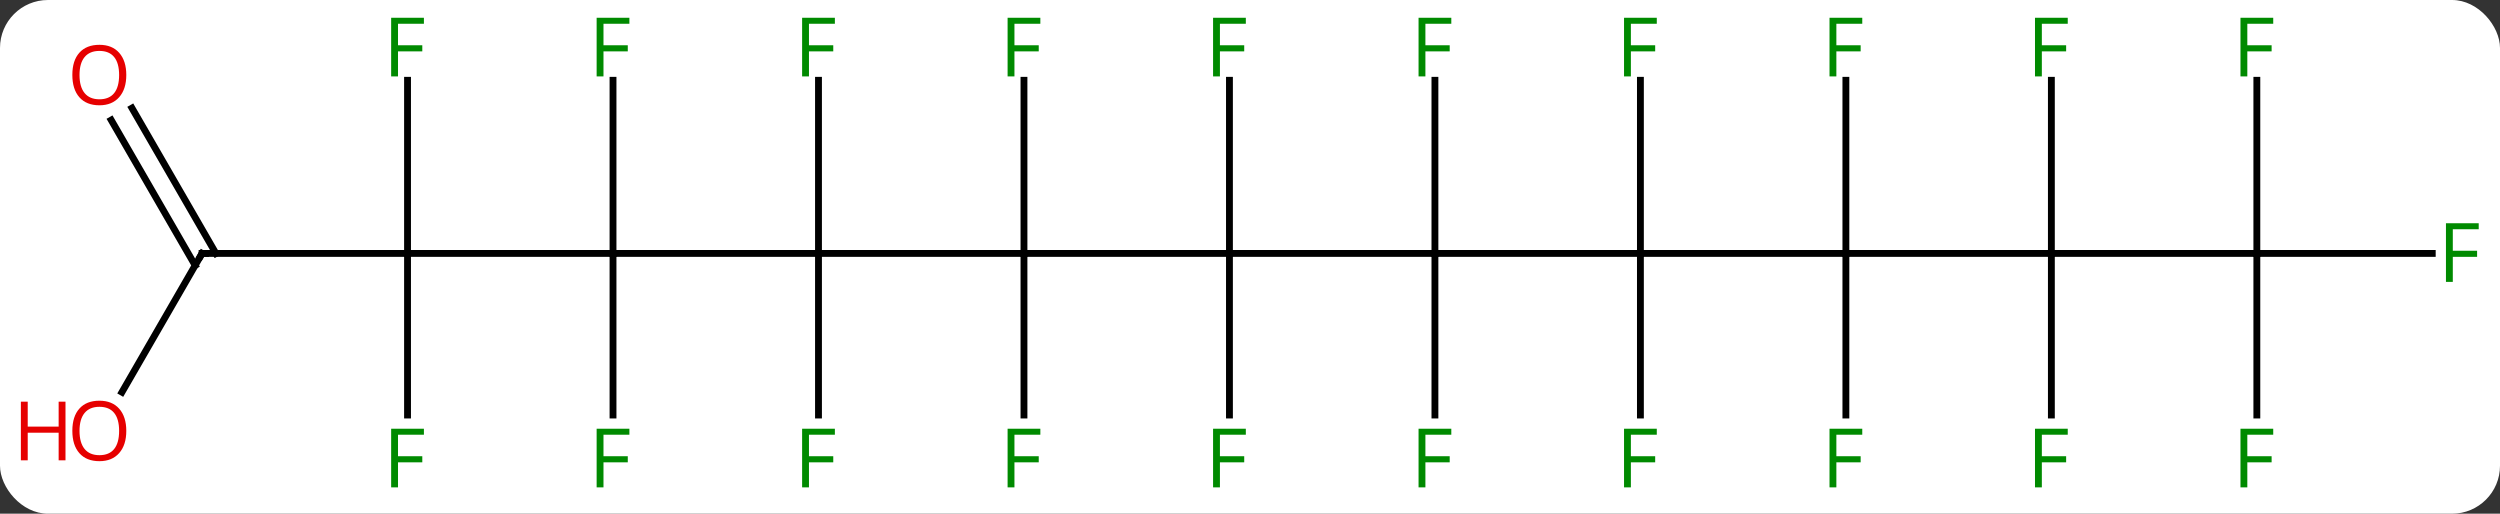 <svg width="365" viewBox="0 0 365 75" style="fill-opacity:1; color-rendering:auto; color-interpolation:auto; text-rendering:auto; stroke:black; stroke-linecap:square; stroke-miterlimit:10; shape-rendering:auto; stroke-opacity:1; fill:black; stroke-dasharray:none; font-weight:normal; stroke-width:1; font-family:'Open Sans'; font-style:normal; stroke-linejoin:miter; font-size:12; stroke-dashoffset:0; image-rendering:auto;" height="75" class="cas-substance-image" xmlns:xlink="http://www.w3.org/1999/xlink" xmlns="http://www.w3.org/2000/svg"><rect x="0" y="0" width="365" height="75" fill="#333333" stroke="none"/><svg class="cas-substance-single-component"><rect y="0" x="0" width="365" stroke="none" ry="7" rx="7" height="75" fill="white" class="cas-substance-group"/><svg y="0" x="0" width="365" viewBox="0 0 365 75" style="fill:black;" height="75" class="cas-substance-single-component-image"><svg><g><g transform="translate(187,37)" style="text-rendering:geometricPrecision; color-rendering:optimizeQuality; color-interpolation:linearRGB; stroke-linecap:butt; image-rendering:optimizeQuality;"><line y2="0" y1="0" x2="22.5" x1="-7.5" style="fill:none;"/><line y2="0" y1="0" x2="-37.5" x1="-7.5" style="fill:none;"/><line y2="23.594" y1="0" x2="-7.5" x1="-7.5" style="fill:none;"/><line y2="-25.277" y1="0" x2="-7.5" x1="-7.5" style="fill:none;"/><line y2="0" y1="0" x2="52.5" x1="22.5" style="fill:none;"/><line y2="23.594" y1="0" x2="22.5" x1="22.5" style="fill:none;"/><line y2="-25.277" y1="0" x2="22.5" x1="22.5" style="fill:none;"/><line y2="0" y1="0" x2="-67.5" x1="-37.5" style="fill:none;"/><line y2="-25.277" y1="0" x2="-37.5" x1="-37.5" style="fill:none;"/><line y2="23.594" y1="0" x2="-37.5" x1="-37.5" style="fill:none;"/><line y2="0" y1="0" x2="82.5" x1="52.5" style="fill:none;"/><line y2="23.594" y1="0" x2="52.5" x1="52.5" style="fill:none;"/><line y2="-25.277" y1="0" x2="52.5" x1="52.5" style="fill:none;"/><line y2="0" y1="0" x2="-97.5" x1="-67.5" style="fill:none;"/><line y2="23.594" y1="0" x2="-67.5" x1="-67.5" style="fill:none;"/><line y2="-25.277" y1="0" x2="-67.5" x1="-67.5" style="fill:none;"/><line y2="0" y1="0" x2="112.5" x1="82.5" style="fill:none;"/><line y2="23.594" y1="0" x2="82.5" x1="82.5" style="fill:none;"/><line y2="-25.277" y1="0" x2="82.5" x1="82.5" style="fill:none;"/><line y2="0" y1="0" x2="-127.5" x1="-97.5" style="fill:none;"/><line y2="23.594" y1="0" x2="-97.5" x1="-97.5" style="fill:none;"/><line y2="-25.277" y1="0" x2="-97.5" x1="-97.5" style="fill:none;"/><line y2="0" y1="0" x2="142.5" x1="112.5" style="fill:none;"/><line y2="23.594" y1="0" x2="112.5" x1="112.5" style="fill:none;"/><line y2="-25.277" y1="0" x2="112.5" x1="112.5" style="fill:none;"/><line y2="0" y1="0" x2="-157.5" x1="-127.5" style="fill:none;"/><line y2="23.594" y1="0" x2="-127.5" x1="-127.5" style="fill:none;"/><line y2="-25.277" y1="0" x2="-127.5" x1="-127.5" style="fill:none;"/><line y2="0" y1="0" x2="168.109" x1="142.5" style="fill:none;"/><line y2="23.594" y1="0" x2="142.5" x1="142.5" style="fill:none;"/><line y2="-25.277" y1="0" x2="142.5" x1="142.5" style="fill:none;"/><line y2="20.258" y1="0" x2="-169.196" x1="-157.5" style="fill:none;"/><line y2="-21.219" y1="-0" x2="-167.731" x1="-155.479" style="fill:none;"/><line y2="-19.469" y1="1.75" x2="-170.762" x1="-158.51" style="fill:none;"/></g><g transform="translate(187,37)" style="fill:rgb(0,138,0); text-rendering:geometricPrecision; color-rendering:optimizeQuality; image-rendering:optimizeQuality; font-family:'Open Sans'; stroke:rgb(0,138,0); color-interpolation:linearRGB;"><path style="stroke:none;" d="M-8.891 34.156 L-9.891 34.156 L-9.891 25.594 L-5.109 25.594 L-5.109 26.469 L-8.891 26.469 L-8.891 29.609 L-5.344 29.609 L-5.344 30.5 L-8.891 30.5 L-8.891 34.156 Z"/><path style="stroke:none;" d="M-8.891 -25.844 L-9.891 -25.844 L-9.891 -34.406 L-5.109 -34.406 L-5.109 -33.531 L-8.891 -33.531 L-8.891 -30.391 L-5.344 -30.391 L-5.344 -29.5 L-8.891 -29.5 L-8.891 -25.844 Z"/><path style="stroke:none;" d="M21.109 34.156 L20.109 34.156 L20.109 25.594 L24.891 25.594 L24.891 26.469 L21.109 26.469 L21.109 29.609 L24.656 29.609 L24.656 30.5 L21.109 30.5 L21.109 34.156 Z"/><path style="stroke:none;" d="M21.109 -25.844 L20.109 -25.844 L20.109 -34.406 L24.891 -34.406 L24.891 -33.531 L21.109 -33.531 L21.109 -30.391 L24.656 -30.391 L24.656 -29.5 L21.109 -29.5 L21.109 -25.844 Z"/><path style="stroke:none;" d="M-38.891 -25.844 L-39.891 -25.844 L-39.891 -34.406 L-35.109 -34.406 L-35.109 -33.531 L-38.891 -33.531 L-38.891 -30.391 L-35.344 -30.391 L-35.344 -29.5 L-38.891 -29.5 L-38.891 -25.844 Z"/><path style="stroke:none;" d="M-38.891 34.156 L-39.891 34.156 L-39.891 25.594 L-35.109 25.594 L-35.109 26.469 L-38.891 26.469 L-38.891 29.609 L-35.344 29.609 L-35.344 30.5 L-38.891 30.5 L-38.891 34.156 Z"/><path style="stroke:none;" d="M51.109 34.156 L50.109 34.156 L50.109 25.594 L54.891 25.594 L54.891 26.469 L51.109 26.469 L51.109 29.609 L54.656 29.609 L54.656 30.5 L51.109 30.5 L51.109 34.156 Z"/><path style="stroke:none;" d="M51.109 -25.844 L50.109 -25.844 L50.109 -34.406 L54.891 -34.406 L54.891 -33.531 L51.109 -33.531 L51.109 -30.391 L54.656 -30.391 L54.656 -29.5 L51.109 -29.5 L51.109 -25.844 Z"/><path style="stroke:none;" d="M-68.891 34.156 L-69.891 34.156 L-69.891 25.594 L-65.109 25.594 L-65.109 26.469 L-68.891 26.469 L-68.891 29.609 L-65.344 29.609 L-65.344 30.5 L-68.891 30.5 L-68.891 34.156 Z"/><path style="stroke:none;" d="M-68.891 -25.844 L-69.891 -25.844 L-69.891 -34.406 L-65.109 -34.406 L-65.109 -33.531 L-68.891 -33.531 L-68.891 -30.391 L-65.344 -30.391 L-65.344 -29.5 L-68.891 -29.5 L-68.891 -25.844 Z"/><path style="stroke:none;" d="M81.109 34.156 L80.109 34.156 L80.109 25.594 L84.891 25.594 L84.891 26.469 L81.109 26.469 L81.109 29.609 L84.656 29.609 L84.656 30.5 L81.109 30.5 L81.109 34.156 Z"/><path style="stroke:none;" d="M81.109 -25.844 L80.109 -25.844 L80.109 -34.406 L84.891 -34.406 L84.891 -33.531 L81.109 -33.531 L81.109 -30.391 L84.656 -30.391 L84.656 -29.5 L81.109 -29.5 L81.109 -25.844 Z"/><path style="stroke:none;" d="M-98.891 34.156 L-99.891 34.156 L-99.891 25.594 L-95.109 25.594 L-95.109 26.469 L-98.891 26.469 L-98.891 29.609 L-95.344 29.609 L-95.344 30.5 L-98.891 30.5 L-98.891 34.156 Z"/><path style="stroke:none;" d="M-98.891 -25.844 L-99.891 -25.844 L-99.891 -34.406 L-95.109 -34.406 L-95.109 -33.531 L-98.891 -33.531 L-98.891 -30.391 L-95.344 -30.391 L-95.344 -29.5 L-98.891 -29.5 L-98.891 -25.844 Z"/><path style="stroke:none;" d="M111.109 34.156 L110.109 34.156 L110.109 25.594 L114.891 25.594 L114.891 26.469 L111.109 26.469 L111.109 29.609 L114.656 29.609 L114.656 30.5 L111.109 30.5 L111.109 34.156 Z"/><path style="stroke:none;" d="M111.109 -25.844 L110.109 -25.844 L110.109 -34.406 L114.891 -34.406 L114.891 -33.531 L111.109 -33.531 L111.109 -30.391 L114.656 -30.391 L114.656 -29.5 L111.109 -29.5 L111.109 -25.844 Z"/></g><g transform="translate(187,37)" style="stroke-linecap:butt; text-rendering:geometricPrecision; color-rendering:optimizeQuality; image-rendering:optimizeQuality; font-family:'Open Sans'; color-interpolation:linearRGB; stroke-miterlimit:5;"><path style="fill:none;" d="M-157 0 L-157.5 0 L-157.75 0.433"/><path style="fill:rgb(0,138,0); stroke:none;" d="M-128.891 34.156 L-129.891 34.156 L-129.891 25.594 L-125.109 25.594 L-125.109 26.469 L-128.891 26.469 L-128.891 29.609 L-125.344 29.609 L-125.344 30.5 L-128.891 30.5 L-128.891 34.156 Z"/><path style="fill:rgb(0,138,0); stroke:none;" d="M-128.891 -25.844 L-129.891 -25.844 L-129.891 -34.406 L-125.109 -34.406 L-125.109 -33.531 L-128.891 -33.531 L-128.891 -30.391 L-125.344 -30.391 L-125.344 -29.5 L-128.891 -29.5 L-128.891 -25.844 Z"/><path style="fill:rgb(0,138,0); stroke:none;" d="M171.109 4.156 L170.109 4.156 L170.109 -4.406 L174.891 -4.406 L174.891 -3.531 L171.109 -3.531 L171.109 -0.391 L174.656 -0.391 L174.656 0.5 L171.109 0.5 L171.109 4.156 Z"/><path style="fill:rgb(0,138,0); stroke:none;" d="M141.109 34.156 L140.109 34.156 L140.109 25.594 L144.891 25.594 L144.891 26.469 L141.109 26.469 L141.109 29.609 L144.656 29.609 L144.656 30.5 L141.109 30.5 L141.109 34.156 Z"/><path style="fill:rgb(0,138,0); stroke:none;" d="M141.109 -25.844 L140.109 -25.844 L140.109 -34.406 L144.891 -34.406 L144.891 -33.531 L141.109 -33.531 L141.109 -30.391 L144.656 -30.391 L144.656 -29.5 L141.109 -29.5 L141.109 -25.844 Z"/><path style="fill:rgb(230,0,0); stroke:none;" d="M-168.562 25.91 Q-168.562 27.972 -169.602 29.152 Q-170.641 30.332 -172.484 30.332 Q-174.375 30.332 -175.406 29.168 Q-176.438 28.003 -176.438 25.894 Q-176.438 23.8 -175.406 22.652 Q-174.375 21.503 -172.484 21.503 Q-170.625 21.503 -169.594 22.675 Q-168.562 23.847 -168.562 25.91 ZM-175.391 25.91 Q-175.391 27.644 -174.648 28.55 Q-173.906 29.457 -172.484 29.457 Q-171.062 29.457 -170.336 28.558 Q-169.609 27.66 -169.609 25.91 Q-169.609 24.175 -170.336 23.285 Q-171.062 22.394 -172.484 22.394 Q-173.906 22.394 -174.648 23.293 Q-175.391 24.191 -175.391 25.91 Z"/><path style="fill:rgb(230,0,0); stroke:none;" d="M-177.438 30.207 L-178.438 30.207 L-178.438 26.175 L-182.953 26.175 L-182.953 30.207 L-183.953 30.207 L-183.953 21.644 L-182.953 21.644 L-182.953 25.285 L-178.438 25.285 L-178.438 21.644 L-177.438 21.644 L-177.438 30.207 Z"/><path style="fill:rgb(230,0,0); stroke:none;" d="M-168.562 -26.05 Q-168.562 -23.988 -169.602 -22.808 Q-170.641 -21.628 -172.484 -21.628 Q-174.375 -21.628 -175.406 -22.793 Q-176.438 -23.957 -176.438 -26.066 Q-176.438 -28.16 -175.406 -29.308 Q-174.375 -30.457 -172.484 -30.457 Q-170.625 -30.457 -169.594 -29.285 Q-168.562 -28.113 -168.562 -26.05 ZM-175.391 -26.05 Q-175.391 -24.316 -174.648 -23.41 Q-173.906 -22.503 -172.484 -22.503 Q-171.062 -22.503 -170.336 -23.402 Q-169.609 -24.3 -169.609 -26.05 Q-169.609 -27.785 -170.336 -28.675 Q-171.062 -29.566 -172.484 -29.566 Q-173.906 -29.566 -174.648 -28.668 Q-175.391 -27.769 -175.391 -26.05 Z"/></g></g></svg></svg></svg></svg>